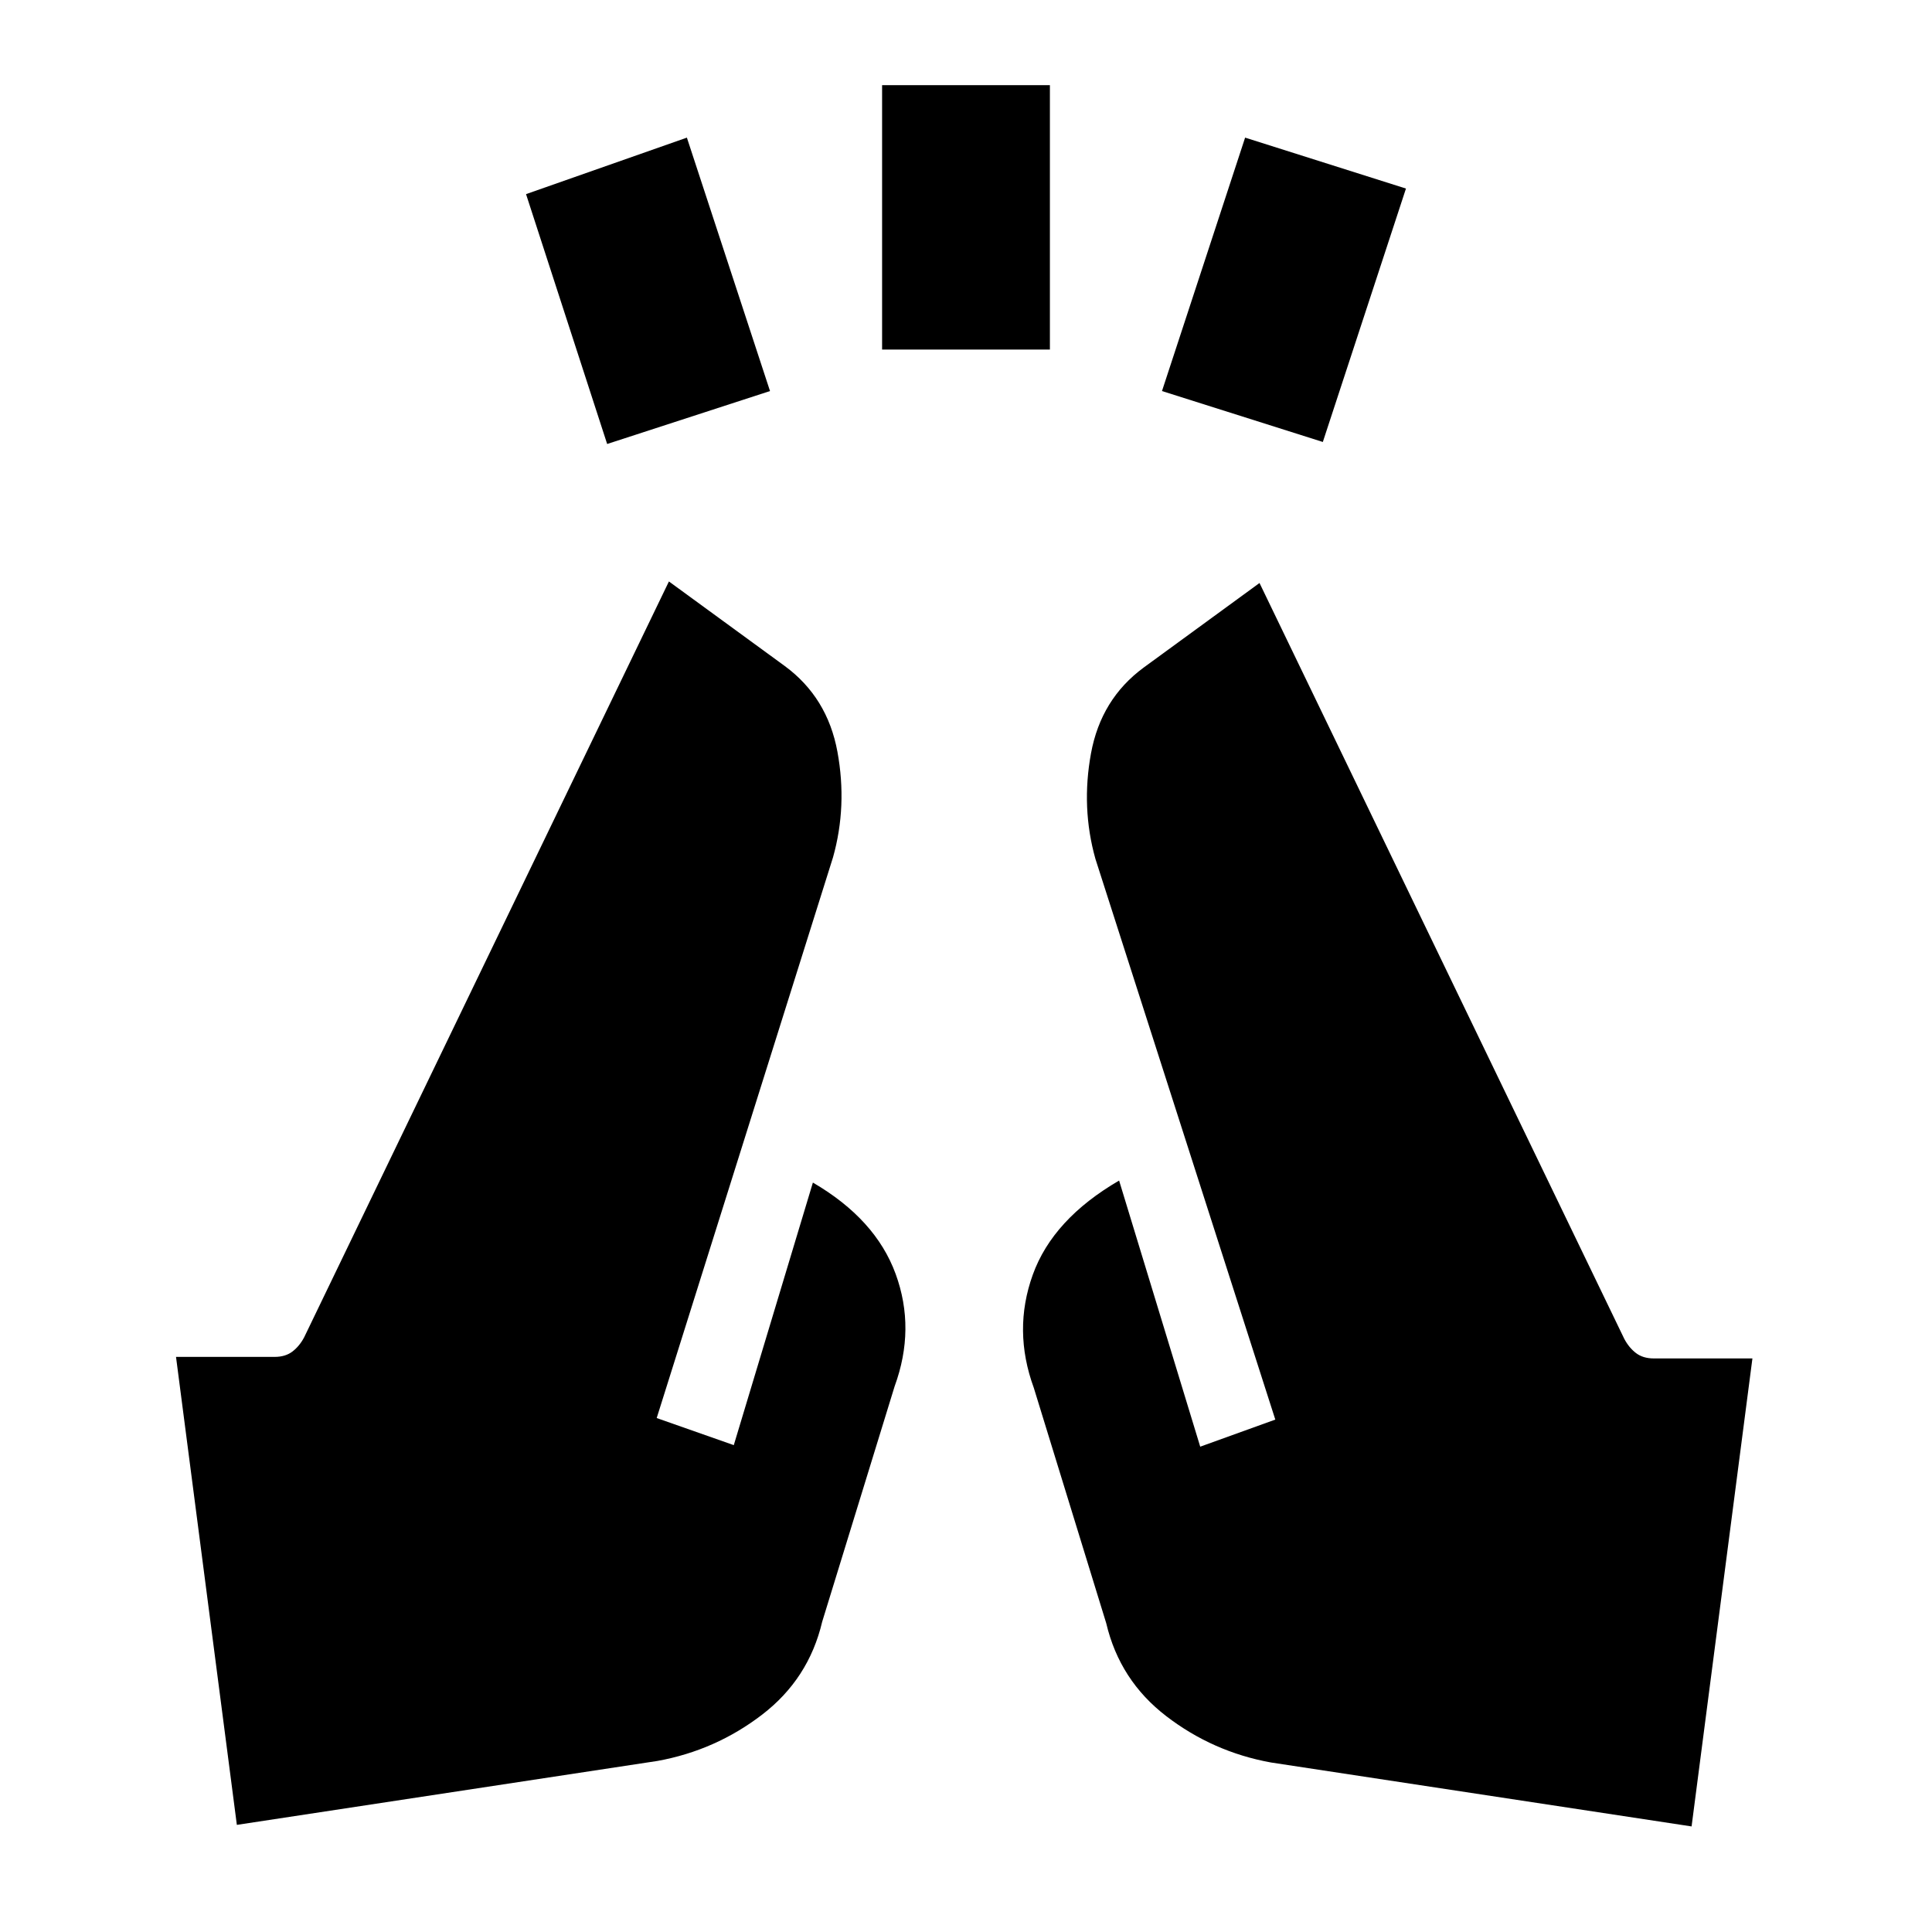 <svg xmlns="http://www.w3.org/2000/svg" height="20" viewBox="0 96 960 960" width="20"><path d="m301.692 316.615-40.307-124.154 79.923-28.076 41.307 125.923-80.923 26.307Zm136.616-46.923V138.308h83.384v131.384h-83.384Zm219 45.923-79.923-25.307 41.307-125.923 79.923 25.307-41.307 125.923Zm183.231 687.925-209-31.771q-28.847-5.23-52-23-23.154-17.769-29.847-46.154l-36-117q-10.461-28.615-.5-56.23 9.962-27.616 42.885-46.77l40.308 132.231 37.307-13.461-89.384-278.616q-7.154-25.461-2.192-52.461 4.961-27 26.192-42.616l57.539-42 181.23 375.539q2.308 4.384 5.808 7.076 3.5 2.693 8.885 2.693h48.999l-30.23 232.54Zm-722.847-.77-30.23-232.539h48.999q5.385 0 8.885-2.693 3.5-2.692 5.807-7.077l181.231-375.538 57.539 42q21.231 15.615 26.192 42.615 4.962 27.001-2.192 52.462l-87.615 278.615 38.307 13.462 39.308-130.462q31.154 18.154 41.115 45.385 9.962 27.231-.5 55.846l-36 117q-6.692 28.385-29.846 46.154-23.154 17.769-52 23l-209 31.77Z"/></svg>